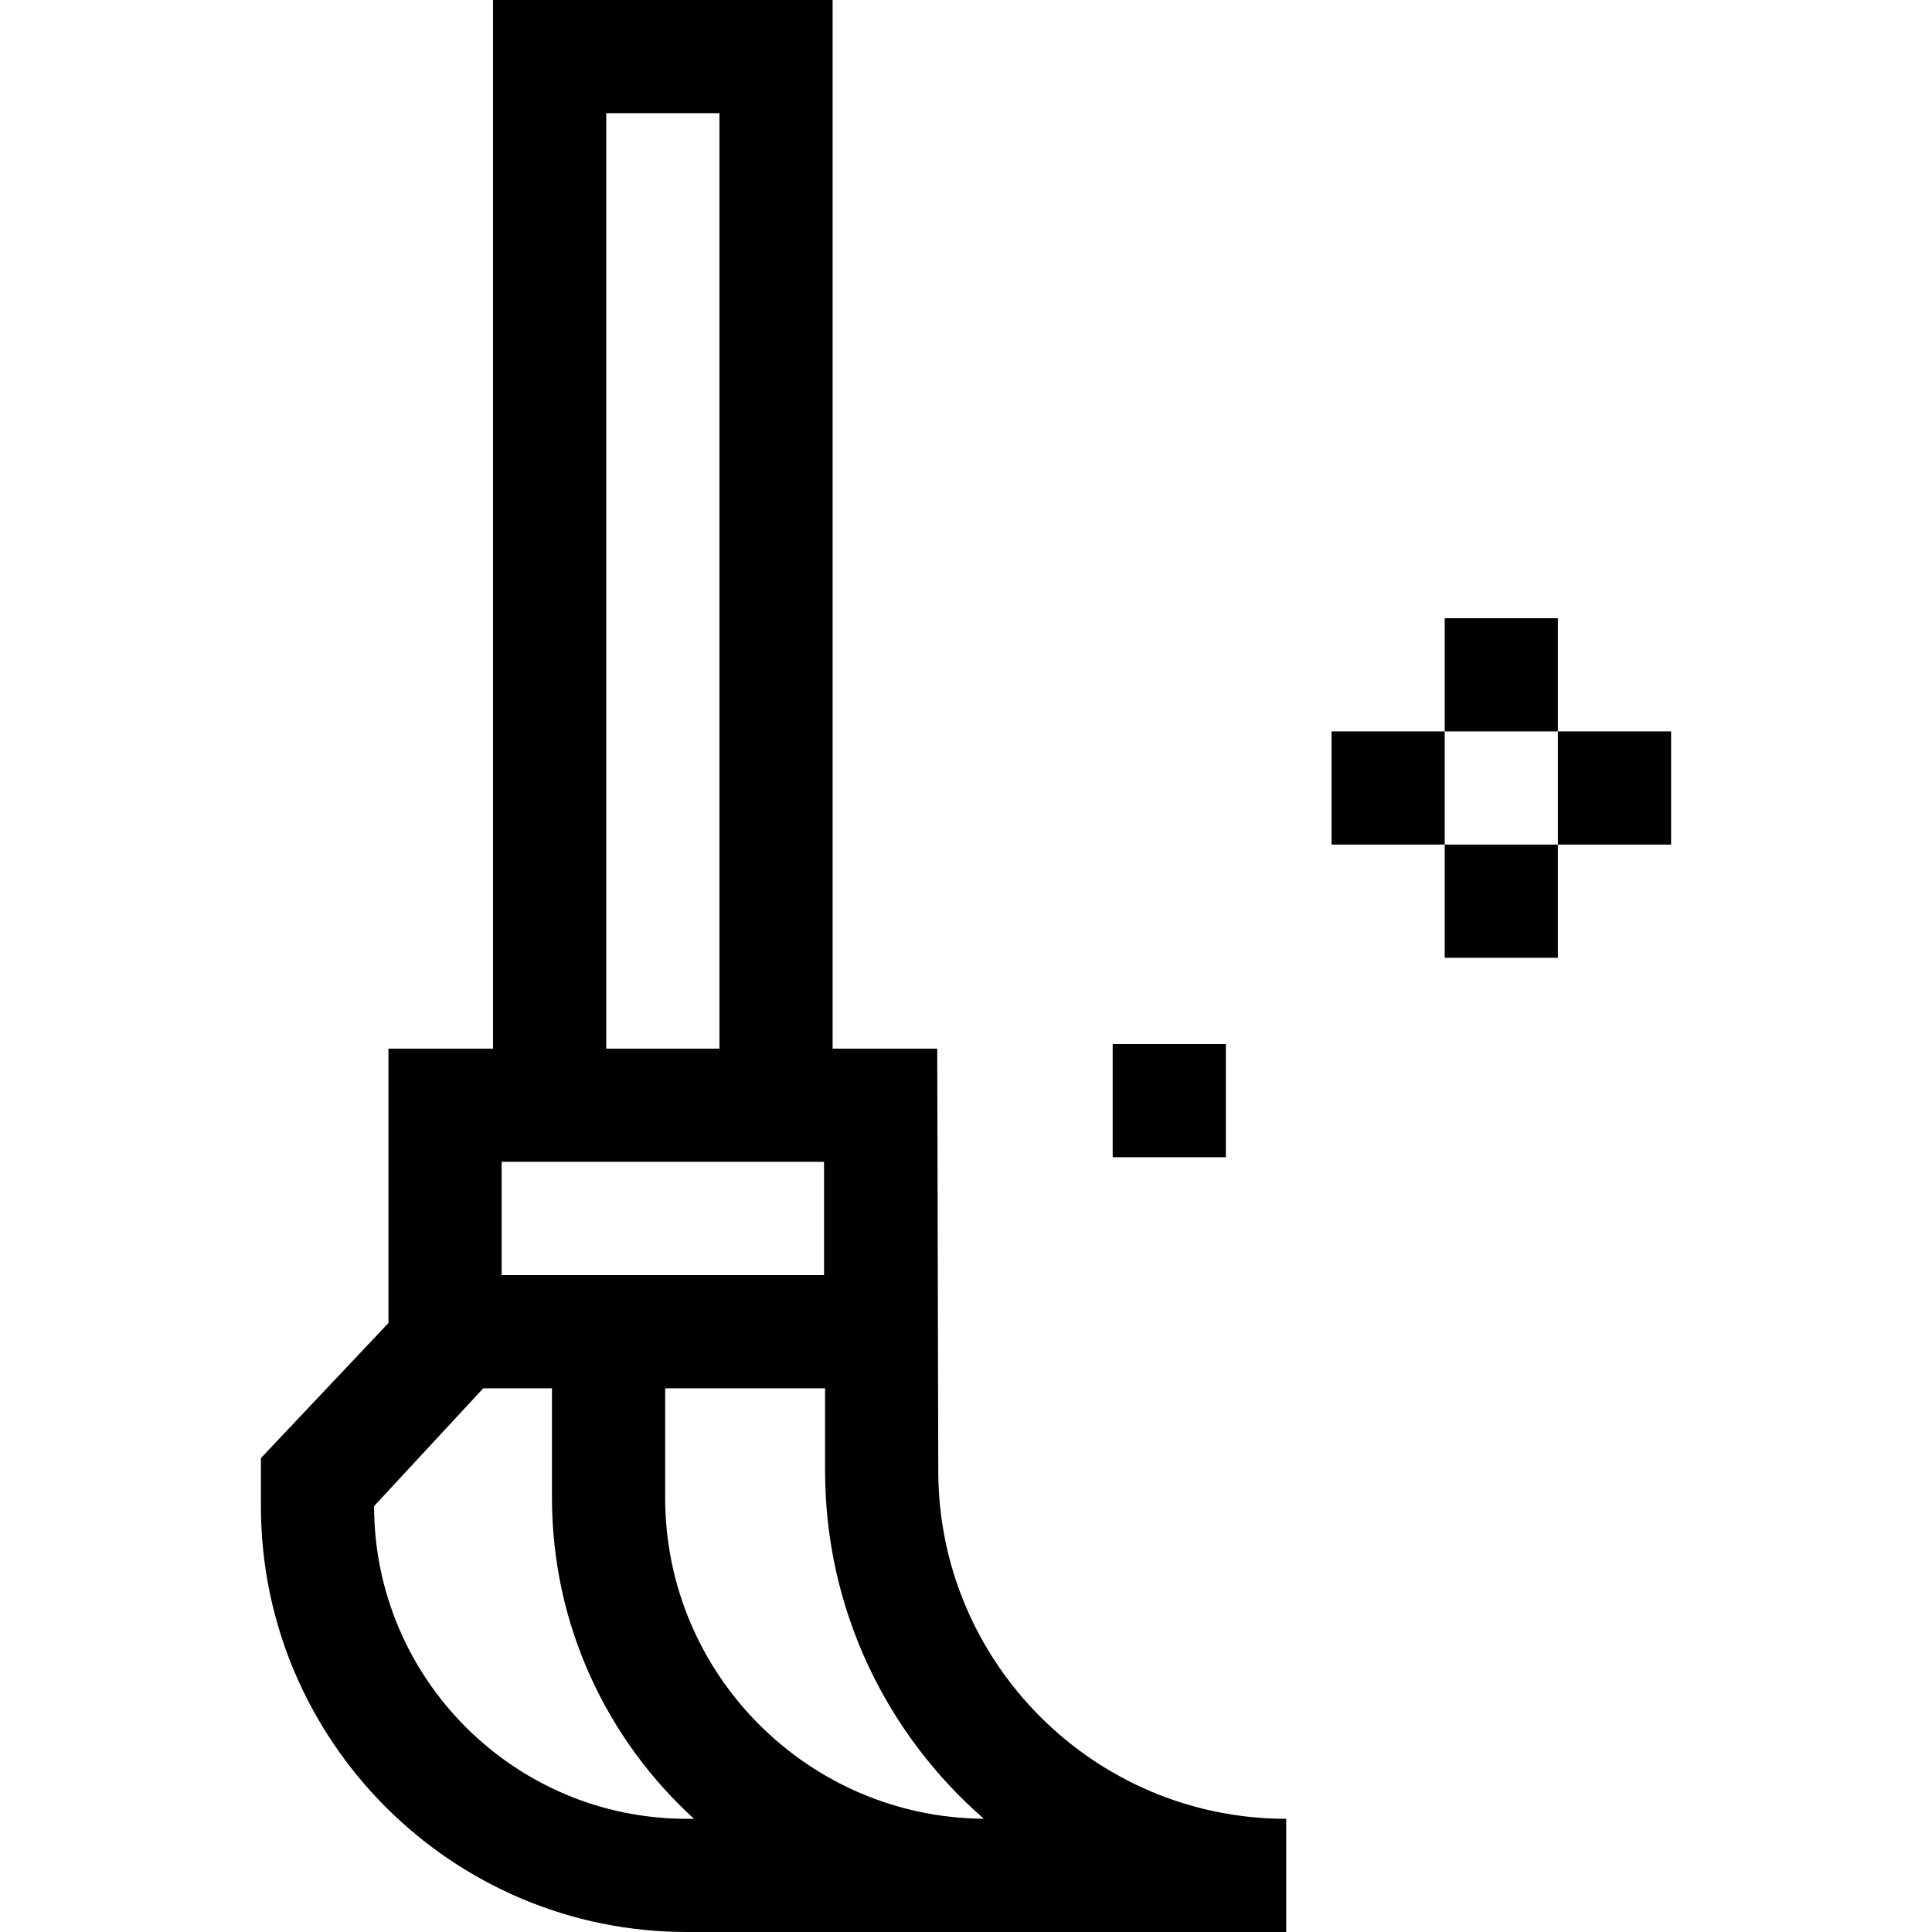 <svg id="Capa_1" enable-background="new 0 0 512 512" height="512" viewBox="0 0 512 512" width="512" xmlns="http://www.w3.org/2000/svg"><g><path d="m248.652 389.788-.277-111.89h-27.72v-277.898h-89.991v277.898h-27.719v72.714l-33.802 35.802v12.719c0 62.235 50.632 112.867 112.866 112.867h158.858v-29.997c-50.848 0-92.215-41.367-92.215-92.215zm12.08 92.2c-46.622-.32-84.456-38.334-84.456-85.031v-29.04h42.379v21.871c0 36.758 16.311 69.776 42.077 92.2zm-127.791-144.068v-30.024h85.436v30.024zm27.719-307.923h29.997v247.901h-29.997zm21.349 452.006c-45.694 0-82.869-37.175-82.869-82.87l28.921-31.216h18.218v29.04c0 33.66 14.532 63.989 37.65 85.046z"/><path d="m382.863 163.831h29.997v29.997h-29.997z"/><path d="m382.863 223.825h29.997v29.997h-29.997z"/><path d="m352.866 193.828h29.997v29.997h-29.997z"/><path d="m294.871 276.684h29.997v29.997h-29.997z"/><path d="m412.86 193.828h29.997v29.997h-29.997z"/></g></svg>